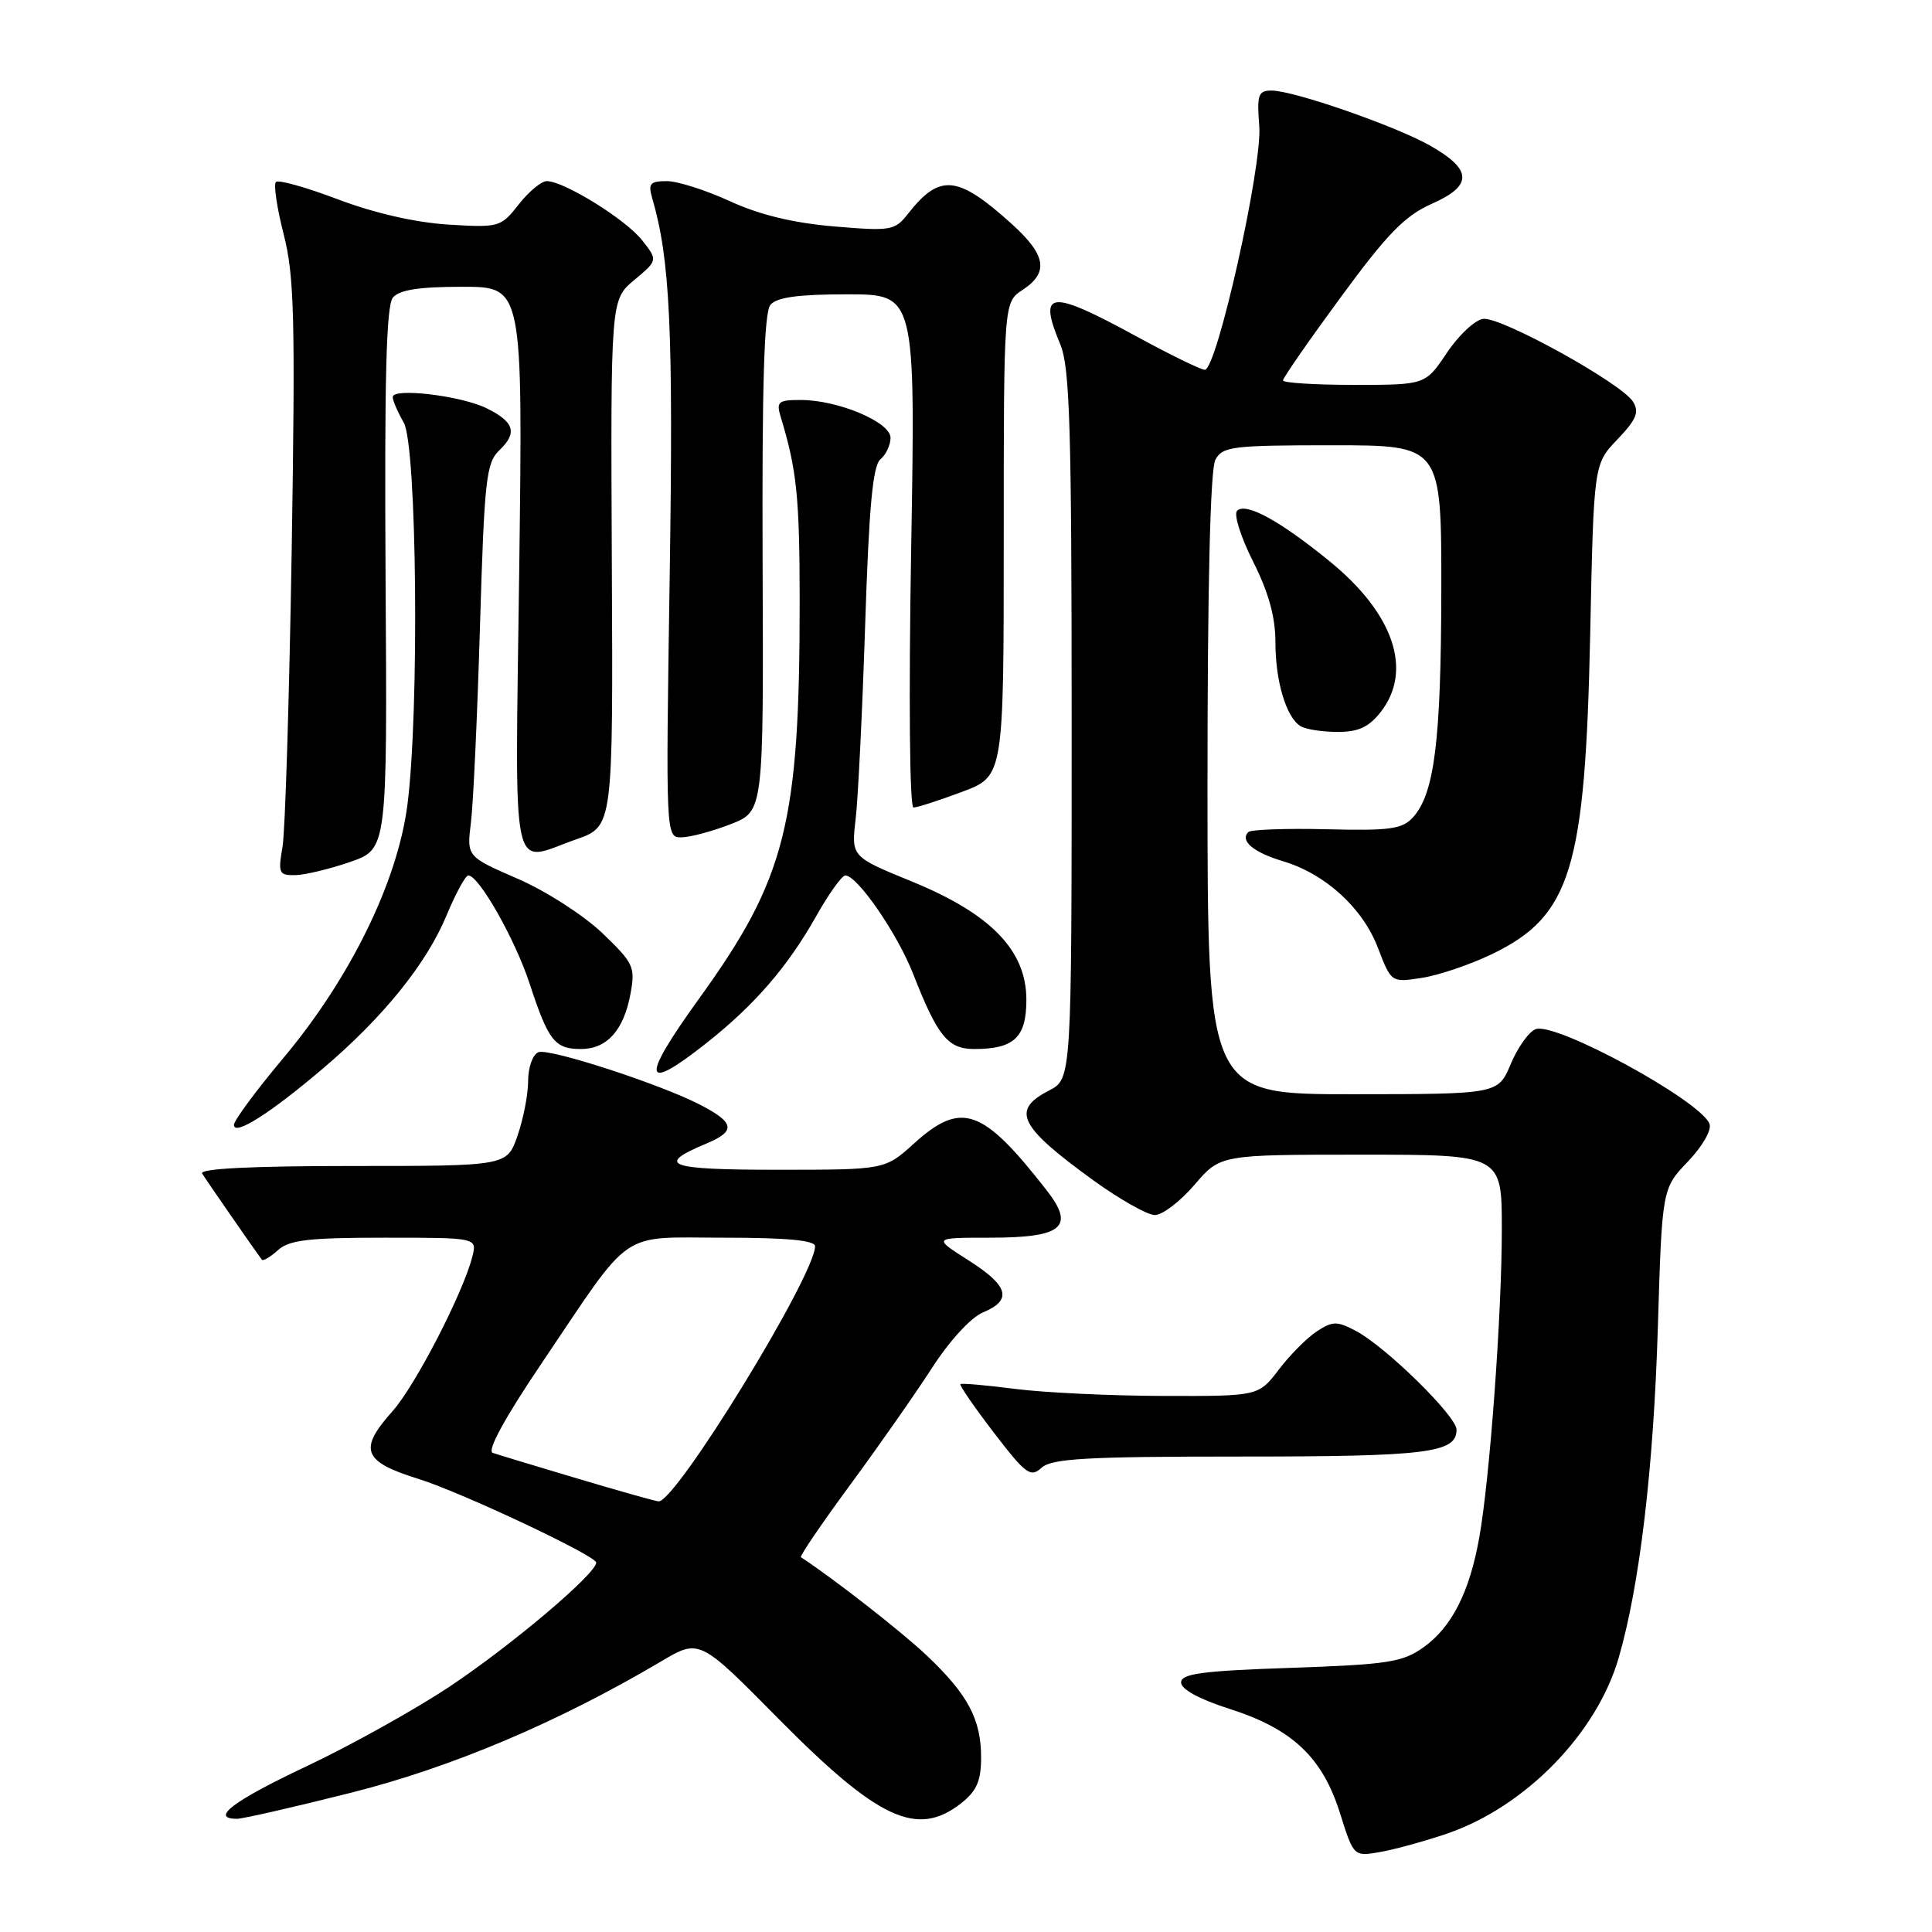 <?xml version="1.0" encoding="UTF-8" standalone="no"?>
<!DOCTYPE svg PUBLIC "-//W3C//DTD SVG 1.1//EN" "http://www.w3.org/Graphics/SVG/1.1/DTD/svg11.dtd" >
<svg xmlns="http://www.w3.org/2000/svg" xmlns:xlink="http://www.w3.org/1999/xlink" version="1.1" viewBox="0 0 256 256">
 <g >
 <path fill="currentColor"
d=" M 191.78 242.95 C 202.13 239.39 211.59 229.69 214.49 219.65 C 217.26 210.10 219.10 194.60 219.67 176.00 C 220.23 157.50 220.23 157.50 223.65 153.92 C 225.58 151.90 226.83 149.73 226.52 148.92 C 225.33 145.84 206.10 135.36 203.48 136.37 C 202.58 136.71 201.10 138.79 200.18 140.99 C 198.50 144.98 198.50 144.98 179.25 144.99 C 160.00 145.00 160.00 145.00 160.00 103.93 C 160.00 77.54 160.37 62.18 161.04 60.93 C 161.99 59.16 163.26 59.00 176.54 59.00 C 191.00 59.00 191.00 59.00 190.98 78.25 C 190.95 98.14 190.08 105.15 187.23 108.30 C 185.81 109.86 184.19 110.09 175.80 109.88 C 170.43 109.75 165.75 109.92 165.41 110.25 C 164.26 111.41 166.08 112.94 169.99 114.11 C 175.63 115.80 180.57 120.31 182.59 125.61 C 184.35 130.20 184.35 130.20 188.42 129.57 C 190.67 129.22 194.85 127.80 197.73 126.41 C 208.16 121.35 210.05 115.19 210.71 84.00 C 211.18 61.50 211.18 61.50 214.32 58.22 C 216.84 55.58 217.24 54.60 216.38 53.22 C 214.86 50.78 198.89 41.95 196.53 42.25 C 195.45 42.39 193.28 44.41 191.72 46.75 C 188.87 51.00 188.87 51.00 179.43 51.00 C 174.25 51.00 170.00 50.73 170.00 50.41 C 170.00 50.08 173.44 45.12 177.65 39.39 C 183.85 30.94 186.15 28.59 189.73 27.00 C 195.18 24.59 195.11 22.48 189.49 19.29 C 184.85 16.67 171.41 12.00 168.49 12.00 C 166.71 12.00 166.53 12.54 166.86 16.72 C 167.28 21.99 161.24 49.00 159.64 49.00 C 159.13 49.00 154.99 46.98 150.45 44.50 C 139.05 38.29 137.50 38.47 140.50 45.65 C 141.76 48.67 142.00 56.71 142.00 96.10 C 142.00 142.95 142.00 142.95 139.00 144.50 C 133.95 147.11 134.99 149.23 144.86 156.39 C 148.36 158.92 152.04 161.00 153.03 161.00 C 154.03 161.00 156.38 159.20 158.27 157.00 C 161.69 153.00 161.69 153.00 180.35 153.00 C 199.00 153.00 199.00 153.00 199.00 162.85 C 199.00 174.18 197.40 196.03 196.00 203.79 C 194.71 210.99 192.36 215.61 188.63 218.27 C 185.84 220.26 183.94 220.55 171.00 221.00 C 159.26 221.40 156.50 221.77 156.50 222.94 C 156.50 223.84 158.94 225.17 162.94 226.44 C 171.25 229.10 175.23 232.85 177.56 240.26 C 179.37 246.02 179.37 246.02 182.94 245.39 C 184.90 245.04 188.88 243.94 191.78 242.95 Z  M 46.46 237.56 C 59.83 234.20 73.97 228.21 87.59 220.15 C 92.68 217.14 92.68 217.14 103.09 227.68 C 116.40 241.14 121.53 243.52 127.37 238.93 C 129.42 237.31 130.00 235.98 130.00 232.88 C 130.00 227.82 128.26 224.54 122.83 219.39 C 119.51 216.24 110.51 209.21 106.13 206.34 C 105.93 206.21 108.86 201.91 112.63 196.78 C 116.41 191.65 121.30 184.66 123.50 181.25 C 125.82 177.65 128.65 174.57 130.25 173.90 C 134.19 172.26 133.66 170.38 128.30 166.98 C 123.61 164.00 123.61 164.00 131.18 164.00 C 140.78 164.00 142.48 162.59 138.71 157.75 C 130.20 146.83 127.40 145.84 121.13 151.50 C 117.26 155.00 117.26 155.00 103.07 155.00 C 88.40 155.00 86.75 154.39 93.64 151.51 C 97.54 149.87 97.35 148.75 92.76 146.38 C 87.48 143.65 72.78 138.87 71.35 139.42 C 70.60 139.71 69.99 141.39 69.98 143.22 C 69.98 145.02 69.34 148.30 68.57 150.50 C 67.18 154.50 67.18 154.50 46.68 154.50 C 33.29 154.50 26.40 154.85 26.79 155.50 C 27.28 156.31 33.52 165.33 34.69 166.91 C 34.85 167.14 35.81 166.57 36.82 165.66 C 38.32 164.30 40.90 164.00 50.94 164.00 C 63.22 164.00 63.22 164.00 62.59 166.50 C 61.39 171.28 55.02 183.62 52.02 186.98 C 47.45 192.09 48.07 193.67 55.50 195.98 C 61.14 197.74 79.00 206.15 79.00 207.05 C 79.00 208.53 67.76 218.03 59.58 223.48 C 54.99 226.53 46.46 231.28 40.62 234.04 C 30.91 238.62 27.76 241.00 31.41 241.00 C 32.18 241.00 38.96 239.45 46.46 237.56 Z  M 164.39 193.00 C 189.16 193.00 193.00 192.52 193.00 189.44 C 193.00 187.65 183.63 178.45 179.67 176.36 C 177.16 175.03 176.59 175.04 174.49 176.41 C 173.19 177.26 170.92 179.54 169.45 181.48 C 166.76 185.00 166.76 185.00 154.13 184.97 C 147.18 184.95 138.36 184.53 134.52 184.04 C 130.67 183.54 127.41 183.26 127.26 183.41 C 127.11 183.56 129.10 186.45 131.68 189.82 C 135.93 195.36 136.55 195.82 138.02 194.48 C 139.37 193.26 143.95 193.00 164.39 193.00 Z  M 42.76 141.61 C 50.77 134.81 56.52 127.70 59.18 121.27 C 60.39 118.37 61.68 116.00 62.05 116.00 C 63.46 116.00 68.26 124.47 70.19 130.37 C 72.66 137.91 73.51 139.00 76.97 139.00 C 80.42 139.00 82.64 136.54 83.54 131.70 C 84.20 128.12 83.97 127.63 79.80 123.63 C 77.34 121.28 72.33 118.06 68.60 116.44 C 61.84 113.50 61.84 113.50 62.40 109.00 C 62.71 106.53 63.25 94.83 63.60 83.00 C 64.18 63.52 64.42 61.33 66.17 59.66 C 68.60 57.35 68.15 55.89 64.44 54.08 C 61.01 52.41 51.98 51.35 52.04 52.62 C 52.05 53.11 52.71 54.62 53.50 56.00 C 55.25 59.06 55.58 94.36 53.98 106.68 C 52.65 116.89 46.38 129.67 37.50 140.25 C 33.93 144.51 31.00 148.47 31.00 149.05 C 31.00 150.57 35.74 147.57 42.76 141.61 Z  M 93.66 138.17 C 99.99 133.16 104.36 128.11 108.13 121.43 C 109.81 118.44 111.56 116.00 112.01 116.00 C 113.60 116.00 118.92 123.72 121.01 129.08 C 124.24 137.32 125.61 139.00 129.09 139.00 C 134.38 139.00 136.00 137.47 136.00 132.47 C 136.00 125.94 131.30 121.09 120.82 116.80 C 112.79 113.52 112.79 113.52 113.38 108.51 C 113.70 105.75 114.27 94.16 114.64 82.75 C 115.14 67.23 115.65 61.71 116.65 60.87 C 117.39 60.26 118.00 58.97 118.00 58.01 C 118.00 55.93 111.05 53.00 106.10 53.00 C 103.11 53.00 102.84 53.23 103.45 55.25 C 105.58 62.24 105.95 65.88 105.96 79.50 C 105.97 109.14 104.14 116.38 92.64 132.31 C 84.82 143.14 85.13 144.92 93.66 138.17 Z  M 46.41 114.21 C 51.32 112.50 51.32 112.50 51.09 76.68 C 50.93 50.21 51.18 40.49 52.06 39.43 C 52.91 38.41 55.53 38.00 61.26 38.00 C 69.28 38.00 69.28 38.00 68.80 75.50 C 68.25 117.73 67.53 114.30 76.37 111.21 C 81.24 109.50 81.24 109.50 81.07 74.61 C 80.91 39.72 80.91 39.72 84.04 37.11 C 87.17 34.49 87.17 34.49 85.08 31.83 C 82.91 29.07 74.73 24.00 72.45 24.00 C 71.73 24.00 70.06 25.39 68.73 27.09 C 66.37 30.10 66.14 30.17 59.41 29.76 C 55.09 29.49 49.63 28.25 44.82 26.43 C 40.60 24.83 36.88 23.78 36.56 24.11 C 36.23 24.44 36.70 27.56 37.59 31.05 C 39.00 36.56 39.14 42.12 38.65 72.95 C 38.33 92.50 37.79 110.19 37.43 112.25 C 36.83 115.71 36.96 116.00 39.14 115.96 C 40.44 115.93 43.71 115.14 46.41 114.21 Z  M 96.84 109.20 C 101.18 107.50 101.18 107.50 101.05 74.65 C 100.96 51.03 101.25 41.40 102.08 40.40 C 102.92 39.39 105.76 39.00 112.28 39.00 C 121.31 39.00 121.31 39.00 120.73 73.00 C 120.40 92.52 120.53 107.00 121.04 107.00 C 121.53 107.00 124.42 106.07 127.46 104.93 C 133.00 102.86 133.00 102.86 133.00 71.45 C 133.00 40.05 133.00 40.05 135.50 38.41 C 139.00 36.12 138.62 33.80 134.09 29.70 C 126.88 23.19 124.54 22.96 120.31 28.33 C 118.56 30.56 118.06 30.64 110.48 30.00 C 105.09 29.54 100.63 28.46 96.72 26.66 C 93.54 25.20 89.78 24.00 88.35 24.00 C 86.14 24.00 85.86 24.33 86.42 26.25 C 88.80 34.40 89.23 43.70 88.74 76.25 C 88.21 111.00 88.21 111.00 90.35 110.95 C 91.53 110.92 94.45 110.13 96.84 109.20 Z  M 182.93 94.37 C 187.25 88.87 184.70 81.31 176.19 74.38 C 169.56 68.97 165.07 66.53 163.92 67.68 C 163.45 68.15 164.41 71.17 166.04 74.41 C 168.09 78.48 169.00 81.75 169.00 85.08 C 169.00 90.25 170.41 95.01 172.31 96.21 C 172.97 96.63 175.15 96.98 177.18 96.98 C 179.97 97.00 181.35 96.37 182.93 94.37 Z  M 76.50 195.91 C 71.00 194.27 65.95 192.74 65.28 192.51 C 64.51 192.24 66.91 187.84 71.67 180.79 C 84.01 162.49 81.82 164.00 95.94 164.00 C 104.21 164.00 108.00 164.35 108.00 165.13 C 108.00 168.99 89.52 199.11 87.26 198.94 C 86.84 198.91 82.00 197.55 76.50 195.91 Z "/>
</g>
</svg>
